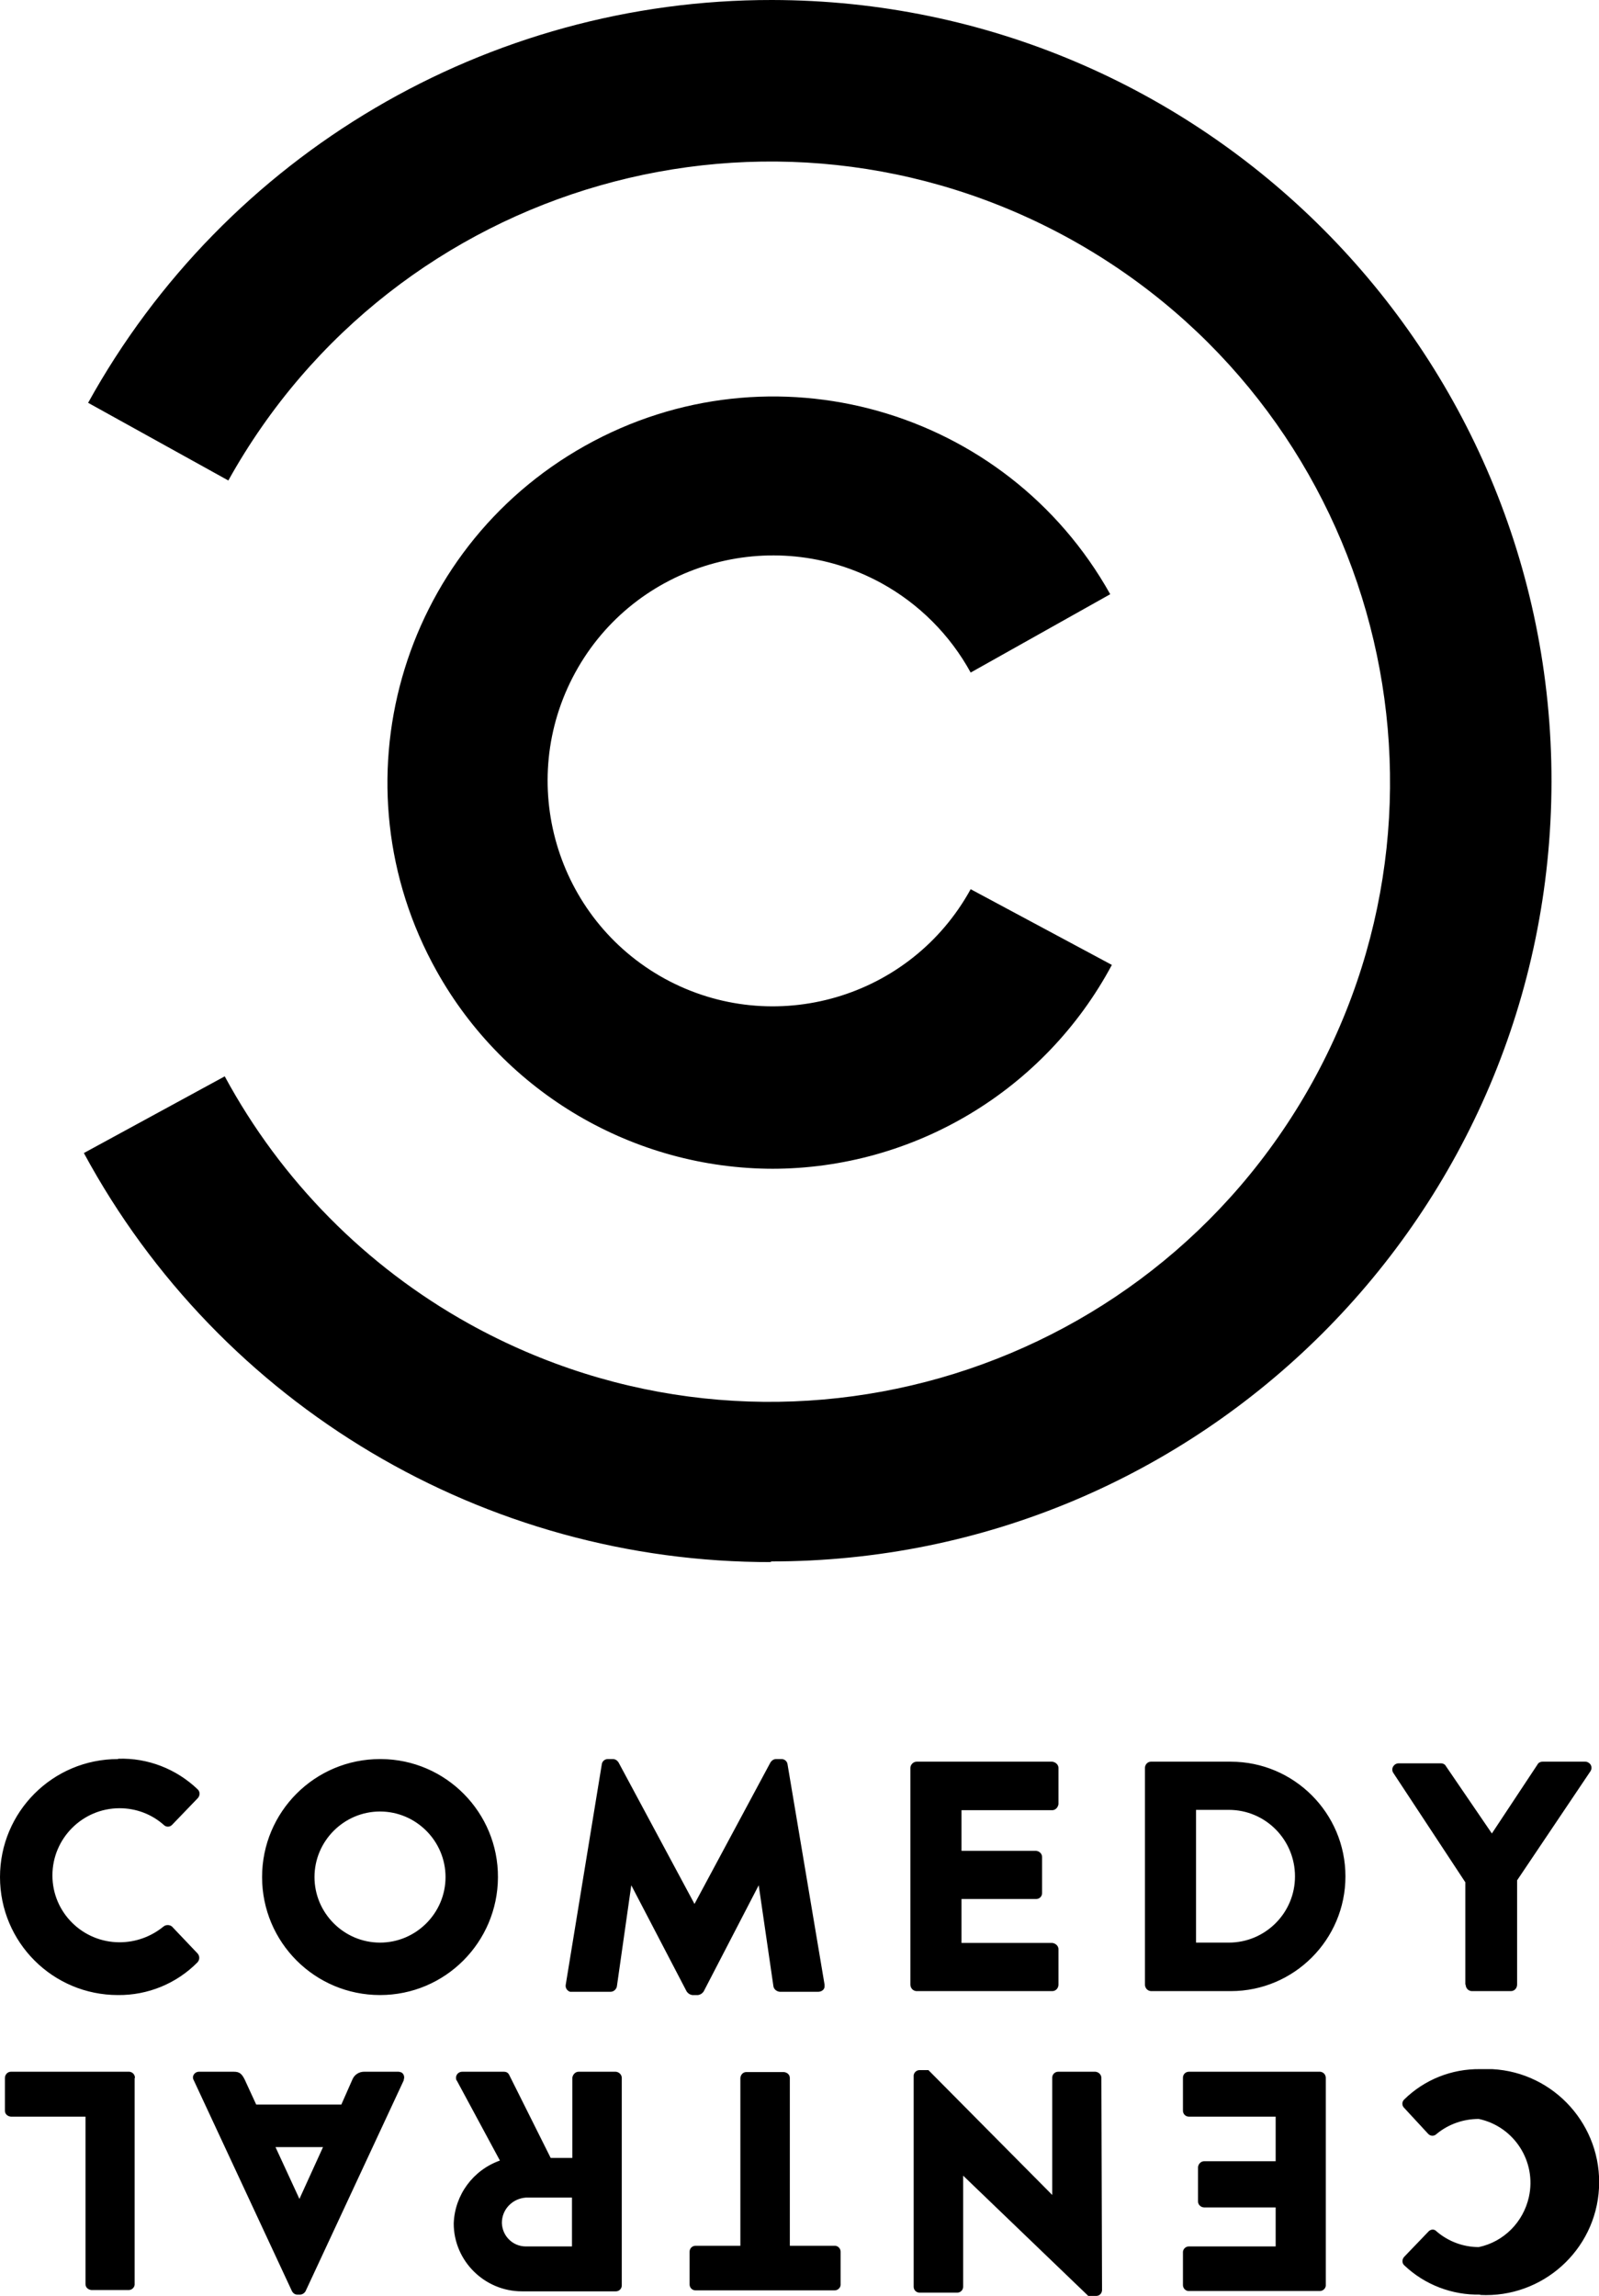 <?xml version="1.0" encoding="UTF-8"?>
<svg id="Layer_2" data-name="Layer 2" xmlns="http://www.w3.org/2000/svg" viewBox="0 0 48.81 70.05">
  <g id="Layer_1-2" data-name="Layer 1">
    <g id="CC_Logo_3-line" data-name="CC Logo 3-line">
      <path id="path12" d="M3.61,53.66c.9-.03,1.77,.31,2.42,.93,.08,.07,.08,.19,.01,.27,0,0,0,0-.01,.01l-.78,.81c-.07,.07-.18,.07-.25,0-.37-.33-.85-.51-1.35-.51-1.13,0-2.05,.92-2.05,2.05s.92,2.04,2.05,2.04c.49,0,.96-.17,1.34-.48,.07-.06,.19-.06,.26,0l.78,.82c.07,.08,.07,.19,0,.27-.64,.65-1.52,1.01-2.43,1-1.99,0-3.6-1.61-3.6-3.6s1.61-3.6,3.6-3.6m8,0c-1.99,0-3.6,1.61-3.6,3.6,0,1.99,1.61,3.6,3.6,3.6s3.59-1.61,3.6-3.59c.01-1.98-1.59-3.6-3.57-3.61-.01,0-.02,0-.03,0m0,5.6c-1.1,0-2-.9-2-2s.9-2,2-2,2,.9,2,2-.9,2-2,2m5.67,1.28c-.02,.1,.04,.19,.13,.22,.02,0,.04,0,.06,0h1.18c.09,0,.17-.07,.19-.16l.44-3.09h0l1.69,3.24c.04,.06,.1,.1,.17,.11h.18c.07-.01,.13-.05,.17-.11l1.68-3.24h0l.45,3.09c.02,.09,.1,.15,.19,.16h1.18c.1,0,.19-.07,.19-.16,0-.02,0-.04,0-.06l-1.13-6.72c-.01-.09-.09-.16-.18-.16h-.17c-.07,0-.13,.04-.17,.1l-2.32,4.32h0l-2.32-4.32c-.04-.06-.1-.1-.17-.1h-.16c-.09,0-.17,.07-.18,.16l-1.1,6.72Zm10.52,0c0,.1,.07,.19,.18,.2,0,0,0,0,.01,0h4.14c.11,0,.19-.09,.19-.2v-1.08c0-.1-.09-.18-.19-.19h-2.77v-1.34h2.28c.1,0,.18-.08,.18-.18,0,0,0,0,0-.01v-1.09c0-.1-.08-.18-.18-.19h-2.28v-1.24h2.77c.1,0,.18-.09,.19-.19v-1.1c0-.1-.09-.18-.19-.19h-4.14c-.1,0-.19,.09-.19,.19h0v6.61h0Zm7.16,0c0,.1,.07,.19,.18,.2h2.44c1.93,0,3.5-1.57,3.5-3.5s-1.57-3.5-3.5-3.5h-2.44c-.1,0-.18,.09-.18,.19v6.61Zm1.56-1.28v-4.05h1c1.12,0,2.02,.91,2.02,2.03s-.91,2.02-2.02,2.02h-1Zm8.23,1.28c0,.1,.07,.19,.18,.2,0,0,.01,0,.02,0h1.18c.11,0,.19-.09,.19-.2v-3.18l2.24-3.33c.06-.09,.03-.21-.06-.26-.03-.02-.06-.03-.1-.03h-1.3c-.07,0-.13,.03-.16,.09l-1.39,2.1-1.4-2.05c-.03-.06-.09-.09-.16-.09h-1.29c-.1,0-.19,.09-.19,.19,0,.03,.01,.07,.03,.1l2.2,3.34v3.12Zm.44,9.47c1.9,.1,3.53-1.36,3.63-3.26,.1-1.9-1.36-3.53-3.26-3.63-.12,0-.25,0-.37,0-.87-.01-1.7,.32-2.32,.93-.07,.07-.07,.18,0,.25l.74,.8c.07,.07,.18,.07,.25,0,.36-.3,.82-.46,1.29-.46,1.08,.23,1.77,1.3,1.53,2.38-.17,.77-.77,1.37-1.53,1.53-.47,0-.93-.17-1.29-.48-.06-.07-.16-.07-.23-.01,0,0,0,0-.01,.01l-.74,.77c-.07,.07-.08,.18-.02,.25,0,0,.01,.01,.02,.02,.62,.59,1.46,.91,2.32,.89m-4.72-6.61c0-.1-.07-.18-.17-.19,0,0,0,0-.01,0h-4c-.1,0-.18,.08-.18,.18,0,0,0,0,0,.01v1c0,.1,.08,.18,.18,.18h2.65v1.36h-2.18c-.1,0-.18,.08-.19,.18v1.05c0,.1,.09,.18,.19,.18h2.18v1.19h-2.65c-.09,0-.17,.07-.18,.16,0,0,0,.01,0,.02v1c0,.09,.07,.17,.16,.18,0,0,.01,0,.02,0h4c.09,0,.17-.07,.18-.16,0,0,0-.01,0-.02v-6.32Zm-6.85,0c0-.1-.08-.18-.18-.19h-1.14c-.1,0-.18,.08-.18,.18,0,0,0,0,0,.01v3.57h0l-3.78-3.81h-.27c-.09,0-.17,.07-.18,.16,0,0,0,0,0,.01v6.44c0,.1,.08,.18,.18,.18h1.15c.1,0,.18-.08,.18-.18v-3.39h0l3.82,3.67h.24c.1,0,.17-.07,.18-.17l-.02-6.48Zm-9.51,0c0-.1-.08-.17-.18-.18h-1.15c-.1,0-.17,.08-.18,.18v5.12h-1.37c-.1,0-.18,.08-.18,.18v1c0,.1,.08,.18,.18,.18h4.25c.09,0,.17-.07,.18-.16,0,0,0-.01,0-.02v-1c0-.09-.07-.17-.16-.18,0,0-.01,0-.02,0h-1.37v-5.12Zm-5.13,0c0-.1-.08-.18-.18-.19h-1.14c-.1,0-.18,.09-.19,.19v2.44h-.66l-1.27-2.54c-.03-.06-.09-.09-.15-.09h-1.28c-.1,0-.18,.07-.19,.17,0,.04,0,.08,.03,.11l1.31,2.43c-.82,.29-1.38,1.05-1.41,1.92,0,1.14,.94,2.07,2.08,2.07h2.87c.1,0,.18-.08,.18-.18v-6.33Zm-1.52,3.65v1.49h-1.41c-.4,0-.72-.32-.73-.72,0-.41,.32-.74,.73-.77h1.41Zm-5.14-3.59c.04-.08,.01-.19-.07-.23-.03-.01-.06-.02-.09-.02h-1.05c-.15,0-.29,.09-.35,.23l-.34,.77h-2.6l-.35-.76c-.09-.18-.16-.24-.33-.24h-1.07c-.09,0-.17,.07-.18,.16,0,.03,0,.06,.02,.09l3,6.44c.03,.06,.09,.11,.16,.11h.09c.07,0,.14-.05,.17-.11l3-6.44m-2.47,2.05l-.72,1.58h0l-.73-1.58h1.45Zm-5.74-2.11c0-.1-.07-.18-.17-.19,0,0,0,0-.01,0H.33c-.1,0-.18,.09-.18,.19v1c0,.1,.08,.17,.18,.18H2.61v5.11c0,.1,.08,.17,.18,.18h1.14c.09,0,.17-.07,.18-.16,0,0,0-.01,0-.02v-6.29Zm19.39-15.76c13.16,.02,23.83-10.63,23.85-23.79C47.37,10.7,36.72,.02,23.57,0,14.89-.01,6.89,4.7,2.69,12.29l4.28,2.37C12.05,5.53,23.56,2.24,32.7,7.31c9.13,5.08,12.42,16.59,7.35,25.73-5.08,9.13-16.59,12.42-25.73,7.35-3.15-1.75-5.74-4.37-7.46-7.55l-4.3,2.34c4.17,7.71,12.24,12.5,21,12.48m0-12c4.34,0,8.33-2.39,10.38-6.22l-4.31-2.31c-1.83,3.33-6.01,4.55-9.34,2.73-3.33-1.83-4.55-6.01-2.73-9.34s6.01-4.55,9.34-2.73c1.15,.63,2.1,1.58,2.73,2.73l4.26-2.39c-3.18-5.68-10.35-7.71-16.03-4.53-5.68,3.18-7.71,10.35-4.53,16.03,2.08,3.72,6.02,6.03,10.28,6.03"/>
    </g>
  </g>
</svg>